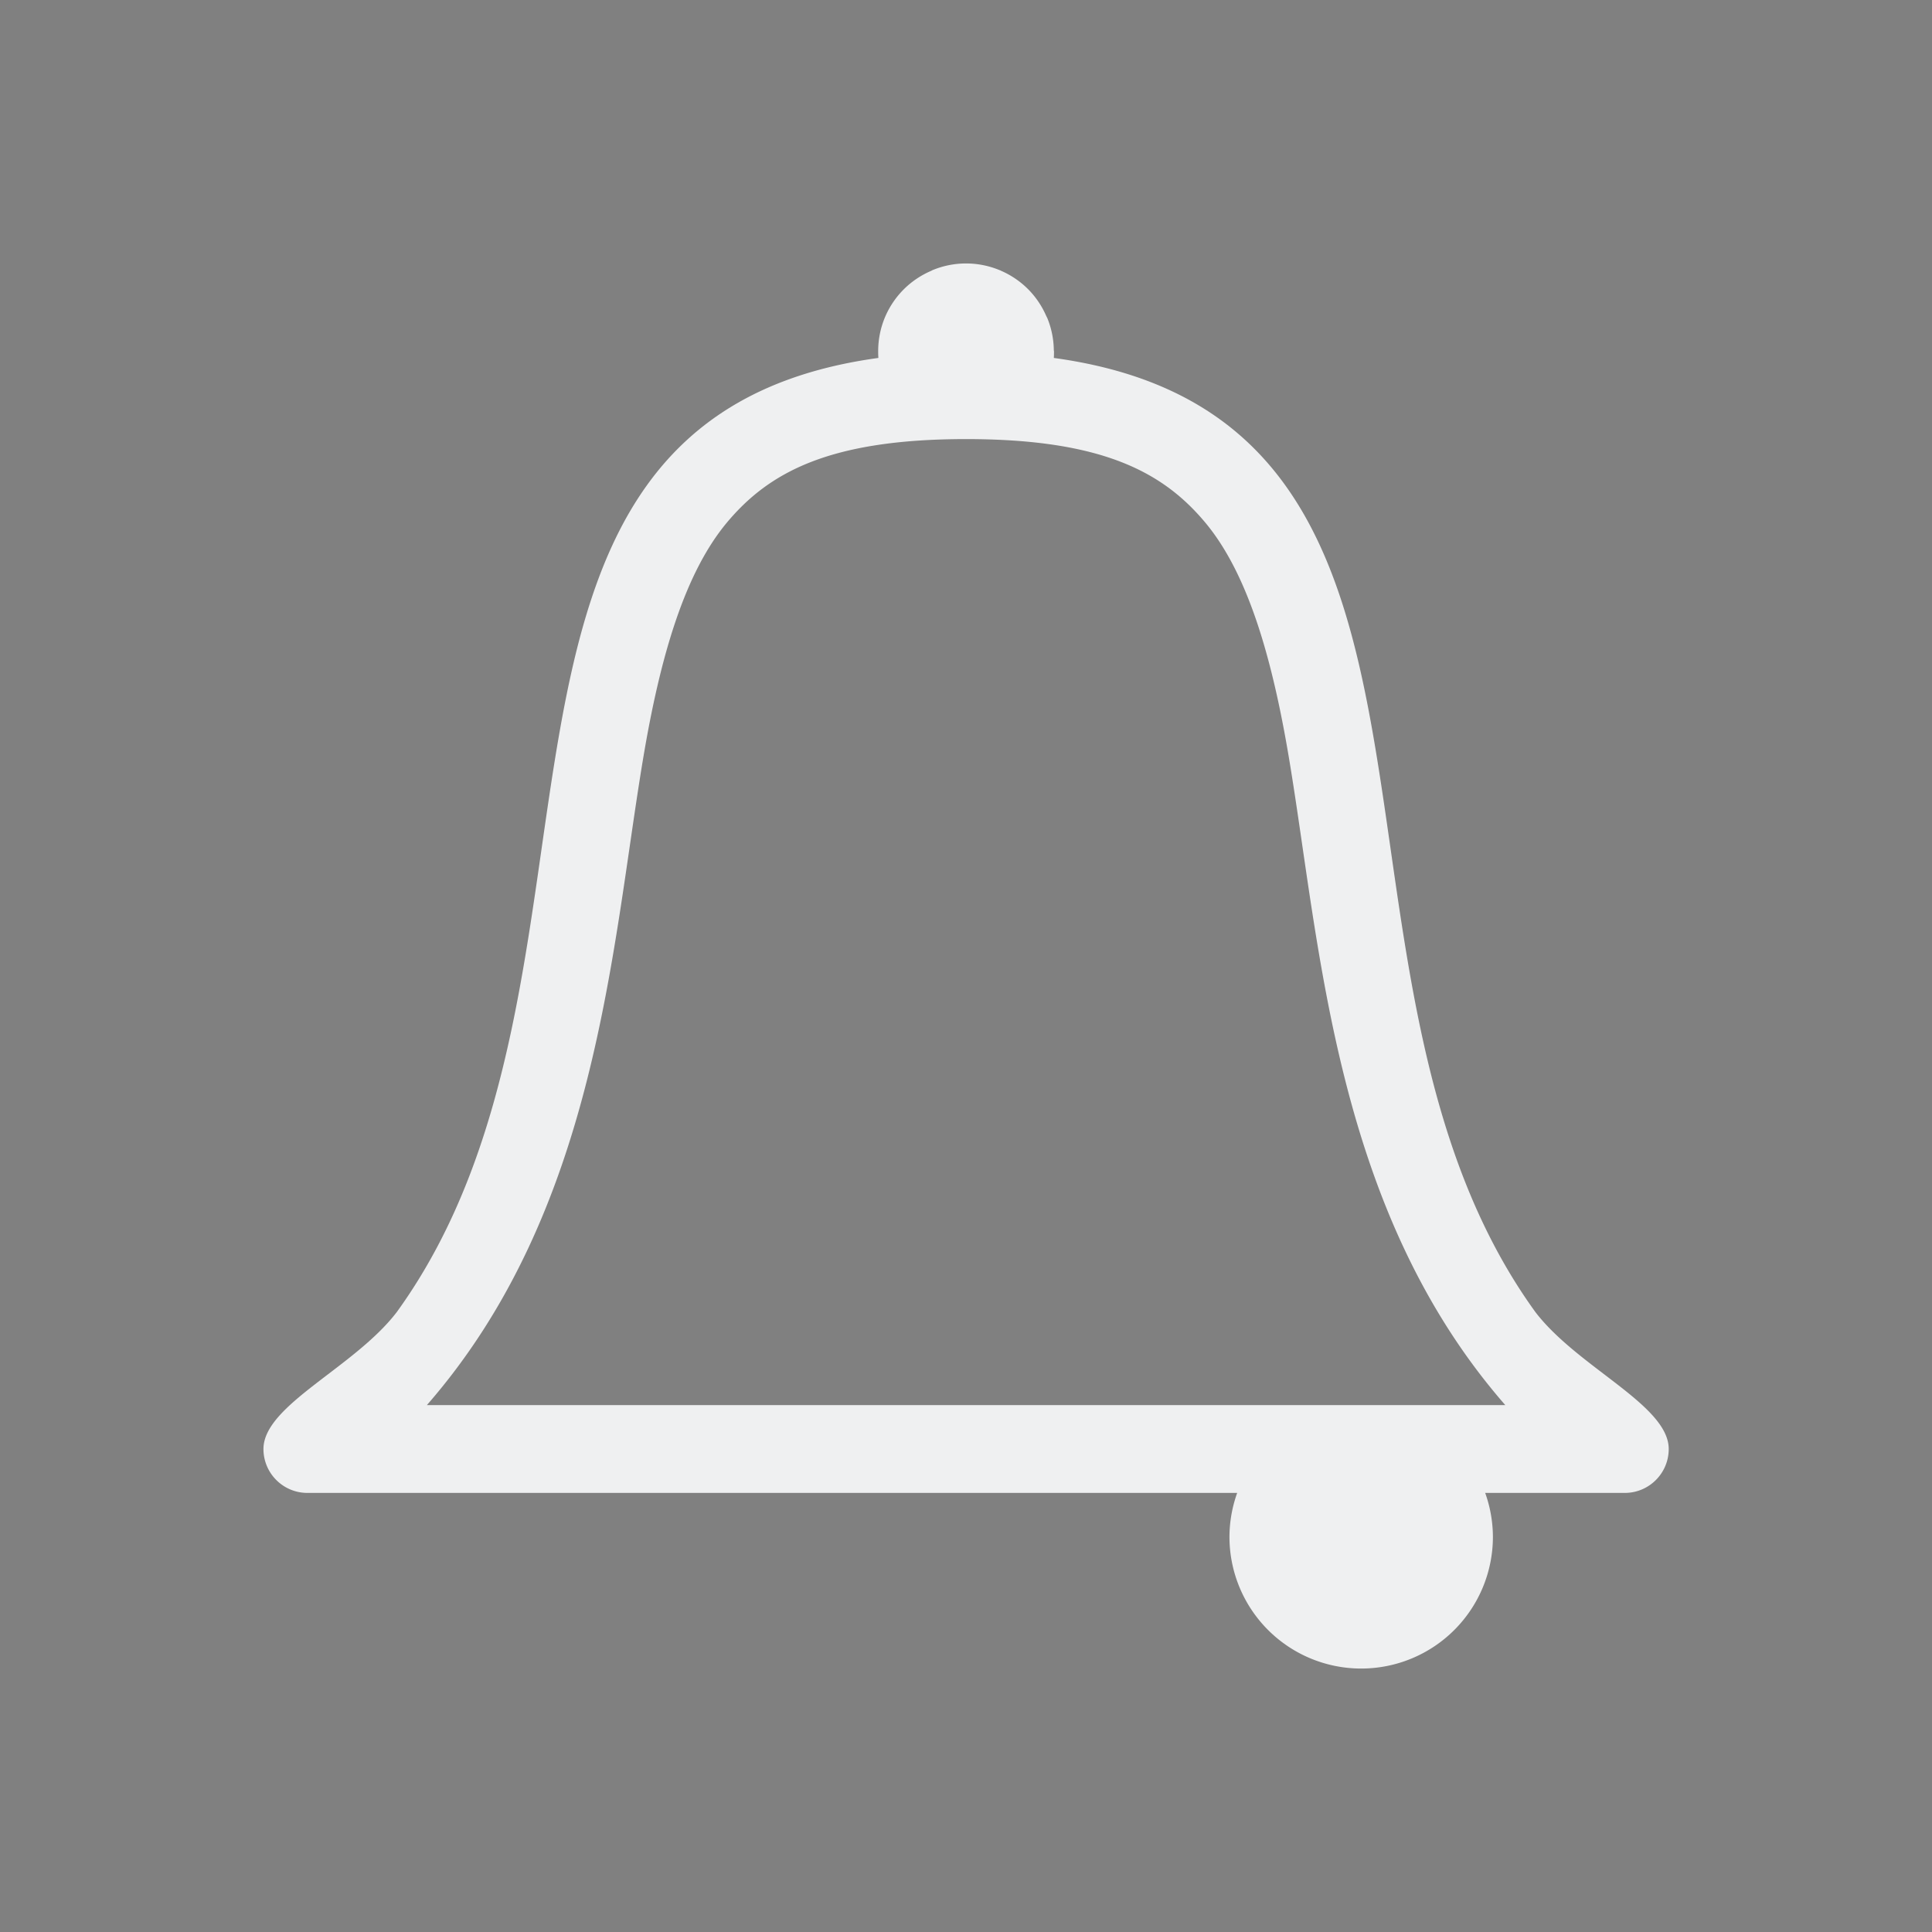 <svg xmlns="http://www.w3.org/2000/svg" id="svg3869" width="22" height="22" version="1.1">
<rect width="100%" height="100%" fill="#808080" stroke="none"/>
<defs id="rounded">
    <style type="text/css" id="current-color-scheme">
        .ColorScheme-Text {
        color:#eff0f1;
        }
        .ColorScheme-NegativeText {
        color:#da4453;
        }
        .ColorScheme-Highlight {
        color:#3daee9;
        }
        .ColorScheme-Background {
        color:#31363b;
      }
      .ColorScheme-ButtonBackground {
        color:#444c53;
      }
    </style>
</defs>
 <g id="kalarm">
  <rect id="rect835" style="opacity:0.001" width="22" height="22" x="0" y="0"/>
  <path id="rect853" style="opacity:1;fill:currentColor" class="ColorScheme-Text" d="M 11 3 A 1 1 0 0 0 10.619 3.076 C 10.614 3.078 10.609 3.082 10.604 3.084 A 1 1 0 0 0 10.295 3.291 C 10.294 3.292 10.292 3.294 10.291 3.295 A 1 1 0 0 0 10.078 3.611 A 1 1 0 0 0 10 4 A 1 1 0 0 0 10.002 4.07 C 10.002 4.072 10.002 4.074 10.002 4.076 C 4.851 4.781 7.304 11.091 4.518 14.941 C 4.034 15.574 3 16 3 16.5 C 3 16.776 3.224 17 3.5 17 L 4.5 17 L 8 17 L 11 17 L 11.002 17 L 13 17 L 14.088 17 A 1.5 1.5 0 0 0 14 17.5 A 1.5 1.5 0 0 0 15.5 19 A 1.5 1.5 0 0 0 17 17.5 A 1.5 1.5 0 0 0 16.912 17 L 17.502 17 L 18.502 17 C 18.778 17 19.002 16.776 19.002 16.5 C 19.002 16 17.968 15.574 17.484 14.941 C 14.698 11.091 17.151 4.781 12 4.076 C 12.002 4.051 12.002 4.025 12.002 4 C 12.002 3.996 12 3.992 12 3.988 A 1 1 0 0 0 11.928 3.627 C 11.923 3.615 11.917 3.605 11.912 3.594 A 1 1 0 0 0 11.717 3.303 A 1 1 0 0 0 11.713 3.299 C 11.709 3.295 11.705 3.291 11.701 3.287 A 1 1 0 0 0 11.396 3.082 A 1 1 0 0 0 11.391 3.078 C 11.389 3.078 11.388 3.079 11.387 3.078 A 1 1 0 0 0 11.002 3 A 1 1 0 0 0 11 3 z M 11 5 A 1 1 0 0 0 11.002 5 C 12.561 5 13.248 5.381 13.725 5.951 C 14.201 6.522 14.482 7.459 14.68 8.646 C 15.042 10.818 15.202 13.778 17.141 16 L 15.5 16 L 13 16 L 11.002 16 L 11 16 L 8 16 L 4.861 16 C 6.8 13.778 6.96 10.818 7.322 8.646 C 7.52 7.459 7.801 6.522 8.277 5.951 C 8.754 5.381 9.44 5 11 5 z"/>
 </g>
 <g id="kalarm-disabled" transform="translate(22)">
  <rect id="rect905" style="opacity:0.001" width="22" height="22" x="0" y="0"/>
  <path id="path907" style="opacity:0.5;fill:currentColor" class="ColorScheme-Text" d="m 11,3 a 1,1 0 0 0 -0.381,0.076 c -0.005,0.002 -0.01,0.005 -0.016,0.008 a 1,1 0 0 0 -0.309,0.207 c -0.001,0.001 -0.003,0.003 -0.004,0.004 A 1,1 0 0 0 10.078,3.611 1,1 0 0 0 10,4 a 1,1 0 0 0 0.002,0.07 c 1.18e-4,0.002 -1.31e-4,0.004 0,0.006 C 4.851,4.781 7.304,11.091 4.518,14.941 4.034,15.574 3,16 3,16.5 3,16.776 3.224,17 3.5,17 h 1 3.5 3 0.002 H 13 14.088 A 1.5,1.5 0 0 0 14,17.5 1.5,1.5 0 0 0 15.5,19 1.5,1.5 0 0 0 17,17.5 1.5,1.5 0 0 0 16.912,17 h 0.59 1 c 0.276,0 0.5,-0.224 0.5,-0.5 0,-0.5 -1.034,-0.926 -1.518,-1.559 C 14.698,11.091 17.151,4.781 12,4.076 c 0.002,-0.025 0.002,-0.051 0.002,-0.076 0,-0.004 -0.002,-0.008 -0.002,-0.012 a 1,1 0 0 0 -0.072,-0.361 c -0.005,-0.012 -0.011,-0.022 -0.016,-0.033 a 1,1 0 0 0 -0.195,-0.291 1,1 0 0 0 -0.004,-0.004 c -0.004,-0.004 -0.008,-0.008 -0.012,-0.012 a 1,1 0 0 0 -0.305,-0.205 1,1 0 0 0 -0.006,-0.004 c -0.001,-4.888e-4 -0.003,4.846e-4 -0.004,0 A 1,1 0 0 0 11.002,3 1,1 0 0 0 11,3 Z m 0,2 a 1,1 0 0 0 0.002,0 c 1.56,0 2.246,0.381 2.723,0.951 0.476,0.57 0.757,1.507 0.955,2.695 C 15.042,10.818 15.202,13.778 17.141,16 H 15.5 13 11.002 11 8 4.861 C 6.8,13.778 6.96,10.818 7.322,8.646 7.52,7.459 7.801,6.522 8.277,5.951 8.754,5.381 9.44,5 11,5 Z"/>
 </g>
 <g id="kalarm-partdisabled" transform="translate(44)">
  <rect id="rect911" style="opacity:0.001" width="22" height="22" x="0" y="0"/>
  <path id="path913" style="opacity:0.5;fill:currentColor" class="ColorScheme-Text" d="m 11,3 a 1,1 0 0 0 -0.381,0.076 c -0.005,0.002 -0.01,0.005 -0.016,0.008 a 1,1 0 0 0 -0.309,0.207 c -0.001,0.001 -0.003,0.003 -0.004,0.004 A 1,1 0 0 0 10.078,3.611 1,1 0 0 0 10,4 1,1 0 0 0 10.002,4.07 c 1.18e-4,0.002 -1.31e-4,0.004 0,0.006 C 4.851,4.781 7.304,11.091 4.518,14.941 4.034,15.574 3,16 3,16.5 3,16.776 3.224,17 3.5,17 H 4.5 8 11 11.002 13 14.088 A 1.5,1.5 0 0 0 14,17.5 1.5,1.5 0 0 0 15.5,19 1.5,1.5 0 0 0 17,17.5 1.5,1.5 0 0 0 16.912,17 h 0.59 1 c 0.276,0 0.5,-0.224 0.5,-0.5 0,-0.5 -1.034,-0.926 -1.518,-1.559 C 14.698,11.091 17.151,4.781 12,4.076 c 0.002,-0.025 0.002,-0.051 0.002,-0.076 0,-0.004 -0.002,-0.008 -0.002,-0.012 A 1,1 0 0 0 11.928,3.627 c -0.005,-0.012 -0.011,-0.022 -0.016,-0.033 a 1,1 0 0 0 -0.195,-0.291 1,1 0 0 0 -0.004,-0.004 c -0.004,-0.004 -0.008,-0.008 -0.012,-0.012 A 1,1 0 0 0 11.396,3.082 1,1 0 0 0 11.391,3.078 c -0.001,-4.888e-4 -0.003,4.846e-4 -0.004,0 A 1,1 0 0 0 11.002,3 1,1 0 0 0 11,3 Z m 0,2 a 1,1 0 0 0 0.002,0 c 1.56,0 2.246,0.381 2.723,0.951 0.476,0.57 0.757,1.507 0.955,2.695 C 15.042,10.818 15.202,13.778 17.141,16 H 15.5 13 11.002 11 8 4.861 C 6.8,13.778 6.96,10.818 7.322,8.646 7.52,7.459 7.801,6.522 8.277,5.951 8.754,5.381 9.44,5 11,5 Z"/>
 </g>
</svg>
